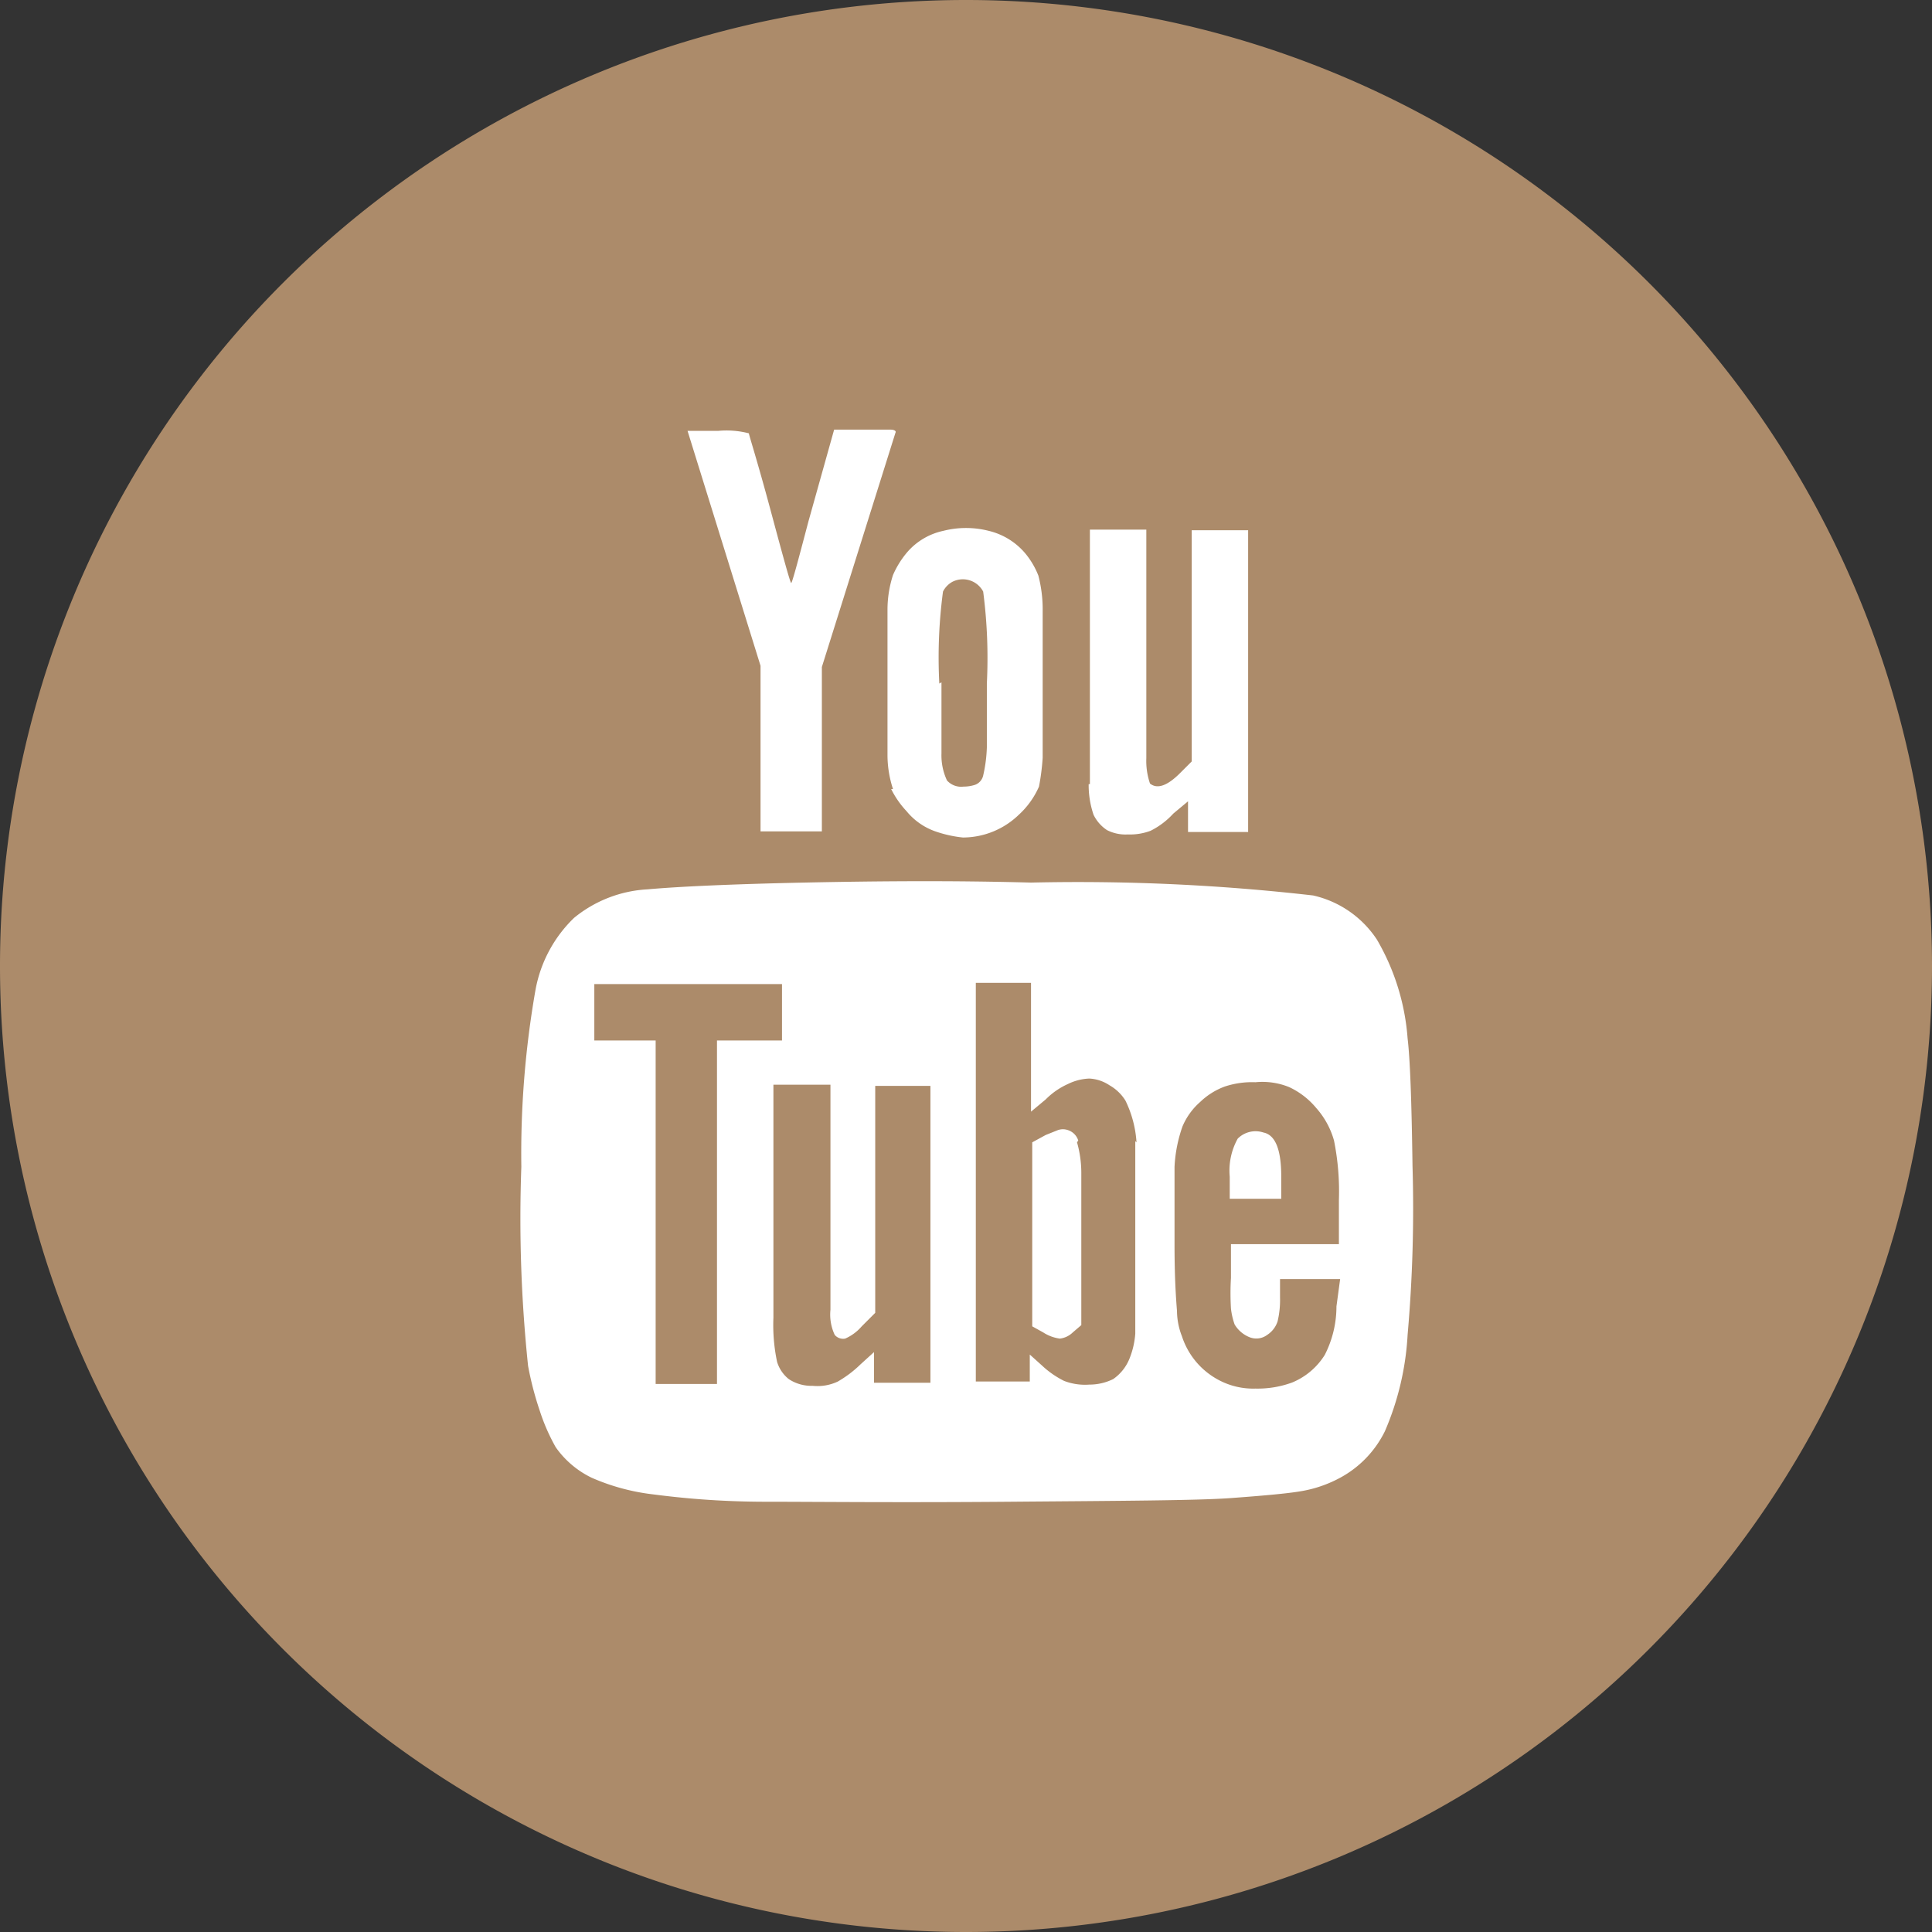 <svg id="Layer_1" data-name="Layer 1" xmlns="http://www.w3.org/2000/svg" viewBox="0 0 63 63"><rect x="0" y="0" width="63" height="63" fill="#333333" stroke="none"/><defs><style>.cls-1{fill:#ac8b6a;}.cls-2{fill:#fff;}</style></defs><title>youtube</title><path id="Path_162" data-name="Path 162" class="cls-1" d="M31.5,63h0A31.5,31.5,0,0,1,0,31.5H0A31.5,31.5,0,0,1,31.5,0h0A31.5,31.5,0,0,1,63,31.5h0A31.5,31.5,0,0,1,31.5,63Z"/><g id="Group_212" data-name="Group 212"><path id="Path_320" data-name="Path 320" class="cls-2" d="M45.9,43.53a9.18,9.18,0,0,1-.74,3.14,3.46,3.46,0,0,1-1.58,1.58,4.07,4.07,0,0,1-1.18.38c-.41.07-1.17.14-2.26.22s-3.59.09-7.24.12-6.29,0-7.9,0-2.85-.13-3.7-.24a7,7,0,0,1-2-.54,3.05,3.05,0,0,1-1.18-1A6.43,6.43,0,0,1,17.6,46a10.44,10.44,0,0,1-.38-1.46A46.19,46.19,0,0,1,17,38.05a30.88,30.88,0,0,1,.46-5.76,4.34,4.34,0,0,1,1.26-2.36A4.13,4.13,0,0,1,21.12,29c1-.09,2.73-.17,5.1-.22s4.84-.07,7.4,0a67.32,67.32,0,0,1,9.2.42,3.38,3.38,0,0,1,2.08,1.44,7.48,7.48,0,0,1,1,3.22c.08.67.13,2,.16,4.16A46.91,46.91,0,0,1,45.9,43.53Zm-20.4-9.6V32.09H19.38v1.84h2v11.2h2V33.93ZM22.42,14.05l1,0a2.92,2.92,0,0,1,1,.08c0,.05.27.88.7,2.48s.65,2.4.68,2.4.21-.67.56-2l.84-3h1c.43,0,.71,0,.84,0s.19.05.16.1l-2.4,7.64v5.36h-2v-5.4Zm8,21.36H28.54v7.4l-.44.44a1.52,1.52,0,0,1-.54.4.36.36,0,0,1-.34-.12,1.55,1.55,0,0,1-.14-.82c0-.47,0-1.58,0-3.34v-4H25.22v4.2c0,1.68,0,2.81,0,3.4a5.8,5.8,0,0,0,.12,1.44,1.15,1.15,0,0,0,.38.56,1.34,1.34,0,0,0,.78.22,1.55,1.55,0,0,0,.82-.14,3.69,3.69,0,0,0,.74-.56l.44-.4v1h1.84V35.41Zm-1.3-9.68a3.55,3.55,0,0,1-.18-1.12c0-.4,0-1.18,0-2.34s0-1.95,0-2.38a3.67,3.67,0,0,1,.18-1.14,3,3,0,0,1,.46-.74,2.15,2.15,0,0,1,1.18-.7,3,3,0,0,1,1.48,0,2.24,2.24,0,0,1,1.18.72,2.64,2.64,0,0,1,.44.74A4.36,4.36,0,0,1,34,19.93c0,.43,0,1.2,0,2.32s0,2.07,0,2.46a7.55,7.55,0,0,1-.12.94,2.73,2.73,0,0,1-.66.92,2.63,2.63,0,0,1-1.82.74,3.93,3.93,0,0,1-.84-.18,2.12,2.12,0,0,1-1-.68,3,3,0,0,1-.5-.72Zm1.58-3.48c0,1.15,0,1.92,0,2.32a1.93,1.93,0,0,0,.18.88.62.62,0,0,0,.54.2,1.21,1.21,0,0,0,.38-.06.42.42,0,0,0,.26-.3,4.73,4.73,0,0,0,.12-.92c0-.4,0-1.09,0-2.08a16.7,16.7,0,0,0-.12-3,.75.75,0,0,0-1-.32.74.74,0,0,0-.31.32,16.26,16.26,0,0,0-.12,3Zm6.36,15a3.62,3.62,0,0,0-.36-1.36,1.46,1.46,0,0,0-.52-.5,1.3,1.3,0,0,0-.66-.22,1.73,1.73,0,0,0-.7.18,2.39,2.39,0,0,0-.72.5l-.48.4v-4.2H31.82v13h1.76v-.88l.4.36a3,3,0,0,0,.72.5,1.9,1.9,0,0,0,.82.12,1.75,1.75,0,0,0,.78-.18,1.48,1.48,0,0,0,.52-.64,2.71,2.71,0,0,0,.2-.84c0-.32,0-1.27,0-2.84,0-1.73,0-2.88,0-3.44Zm-1.94,0a3.63,3.63,0,0,1,.14,1v2.24l0,2.72-.28.24a.72.72,0,0,1-.42.2,1.31,1.31,0,0,1-.54-.2l-.36-.2v-6l.44-.24.4-.16a.5.5,0,0,1,.32,0,.52.52,0,0,1,.34.34Zm.42-11.68c0-.49,0-1.78,0-3.86l0-4.44h1.84v4.08c0,1.76,0,2.89,0,3.38a2.27,2.27,0,0,0,.12.82q.36.29,1-.36l.36-.36V17.29h1.84v9.84H38.74v-1l-.48.4a2.54,2.54,0,0,1-.74.56,1.89,1.89,0,0,1-.74.12,1.34,1.34,0,0,1-.68-.14,1.25,1.25,0,0,1-.44-.5,3,3,0,0,1-.16-1Zm8.16,16.14H41.74v.6a3,3,0,0,1-.08.78.83.83,0,0,1-.34.44.59.59,0,0,1-.56.08,1,1,0,0,1-.5-.42,2.31,2.31,0,0,1-.12-.52,8.36,8.36,0,0,1,0-1V40.57h3.52V39.13a8.43,8.43,0,0,0-.16-1.94,2.69,2.69,0,0,0-.58-1.06,2.54,2.54,0,0,0-.88-.68,2.31,2.31,0,0,0-1.1-.16,2.83,2.83,0,0,0-1,.14,2.3,2.3,0,0,0-.8.5,2.2,2.2,0,0,0-.58.8,4.62,4.62,0,0,0-.26,1.32c0,.53,0,1.37,0,2.52s.05,1.79.08,2.18a2.3,2.3,0,0,0,.16.82A2.48,2.48,0,0,0,39.74,45a2.39,2.39,0,0,0,1.2.28,3.26,3.26,0,0,0,1.2-.2,2.27,2.27,0,0,0,1.06-.9,3.47,3.47,0,0,0,.38-1.58ZM40.1,39.09v-.72a2.15,2.15,0,0,1,.26-1.24.82.82,0,0,1,.84-.2c.39.08.58.56.58,1.44v.72Z"/></g></svg>
